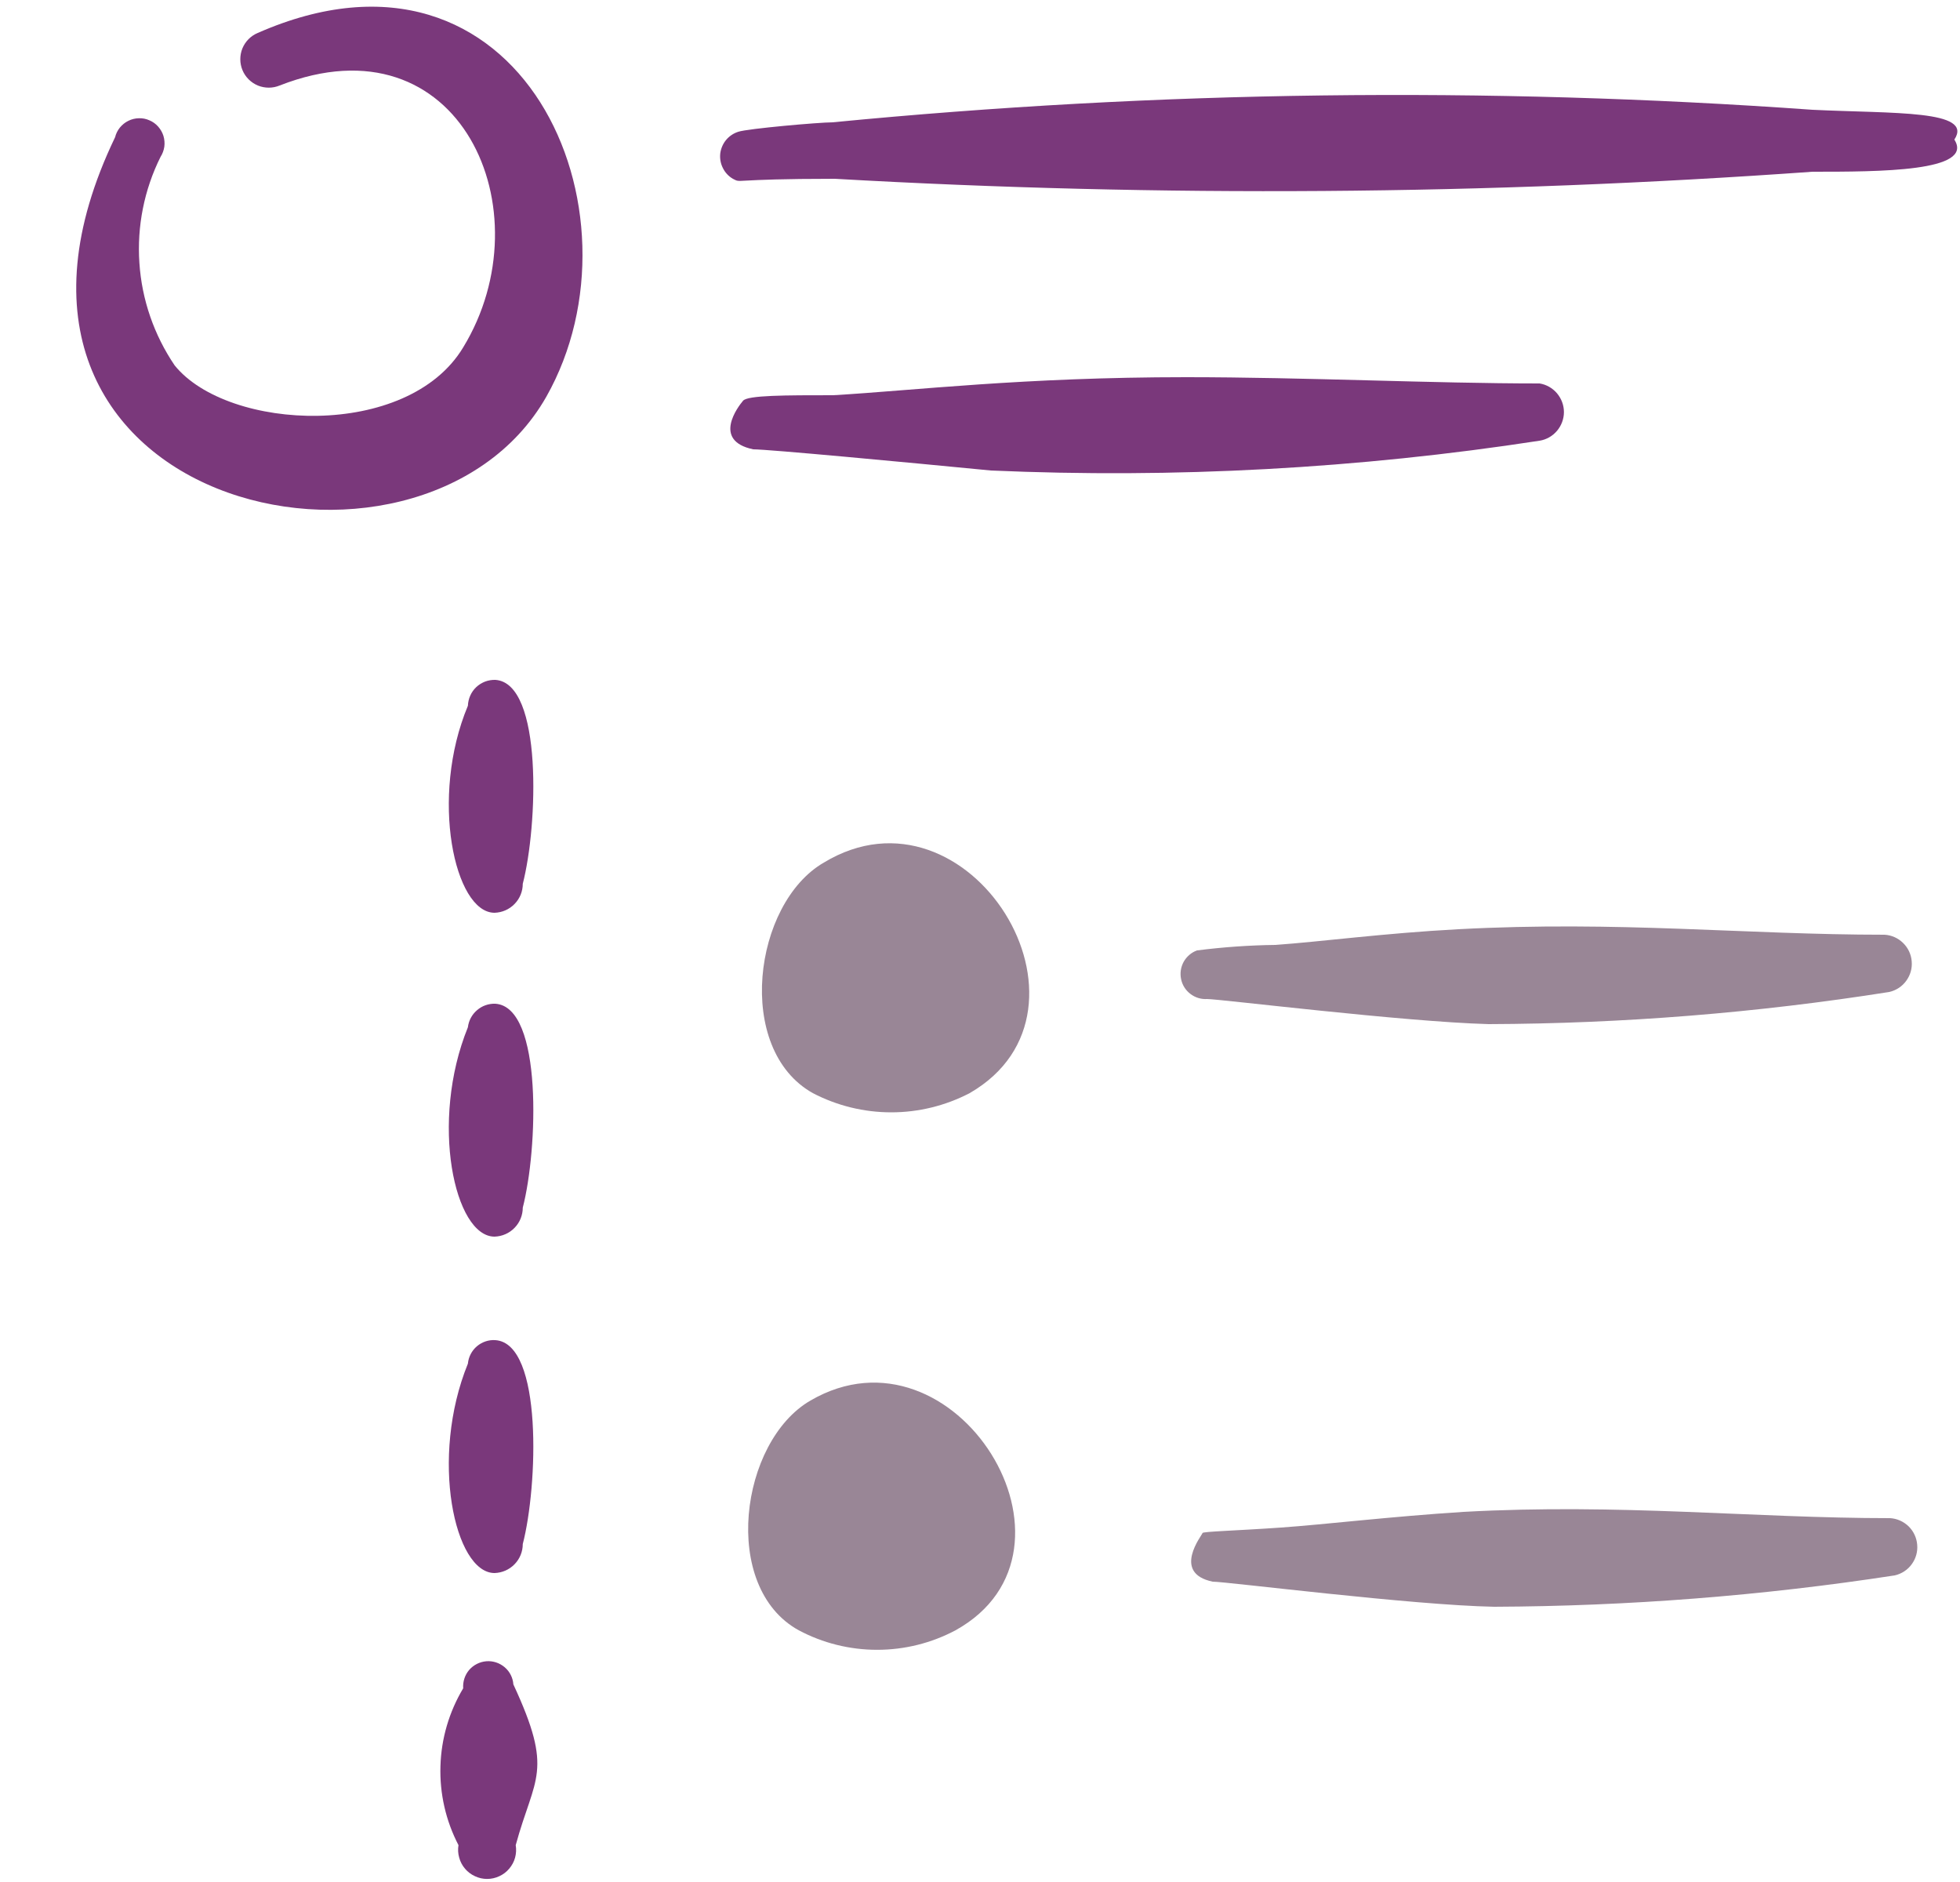 <svg width="25" height="24" viewBox="0 0 25 24" fill="none" xmlns="http://www.w3.org/2000/svg">
<g clip-path="url(#clip0_3013_15304)">
<path fill-rule="evenodd" clip-rule="evenodd" d="M3.288 0.42C3.199 0.457 3.129 0.528 3.092 0.617C3.056 0.706 3.056 0.806 3.093 0.895C3.13 0.984 3.201 1.054 3.29 1.091C3.379 1.127 3.479 1.127 3.568 1.09C5.868 0.19 6.968 2.69 5.908 4.43C5.198 5.61 2.908 5.5 2.228 4.66C1.965 4.272 1.809 3.822 1.778 3.354C1.746 2.887 1.839 2.419 2.048 2C2.073 1.961 2.089 1.917 2.096 1.871C2.102 1.825 2.098 1.778 2.085 1.734C2.071 1.689 2.048 1.649 2.017 1.614C1.986 1.579 1.948 1.552 1.905 1.534C1.863 1.515 1.817 1.506 1.77 1.508C1.724 1.509 1.678 1.52 1.637 1.541C1.595 1.561 1.559 1.591 1.529 1.627C1.5 1.663 1.479 1.705 1.468 1.75C-0.802 6.47 5.368 7.87 6.968 5.06C8.298 2.71 6.658 -1.06 3.288 0.42Z" fill="#7A387B"/>
<path fill-rule="evenodd" clip-rule="evenodd" d="M10.508 11C9.608 11.52 9.368 13.38 10.368 13.94C10.677 14.101 11.02 14.185 11.368 14.185C11.716 14.185 12.059 14.101 12.368 13.94C14.208 12.88 12.358 9.88 10.508 11Z" fill="#998696"/>
<path fill-rule="evenodd" clip-rule="evenodd" d="M10.338 17.86C9.438 18.38 9.188 20.24 10.188 20.79C10.496 20.954 10.839 21.039 11.188 21.039C11.537 21.039 11.88 20.954 12.188 20.79C14.028 19.77 12.178 16.79 10.338 17.86Z" fill="#998696"/>
<path fill-rule="evenodd" clip-rule="evenodd" d="M23.118 1.4C18.954 1.103 14.773 1.156 10.618 1.56C10.448 1.56 9.538 1.64 9.418 1.68C9.357 1.699 9.303 1.735 9.262 1.784C9.221 1.833 9.195 1.894 9.187 1.957C9.18 2.021 9.191 2.085 9.22 2.142C9.248 2.2 9.293 2.248 9.348 2.28C9.468 2.34 9.288 2.28 10.648 2.28C14.803 2.517 18.968 2.487 23.118 2.19C23.968 2.19 25.188 2.19 24.928 1.78C25.178 1.4 24.158 1.45 23.118 1.4Z" fill="#7A387B"/>
<path fill-rule="evenodd" clip-rule="evenodd" d="M12.638 6C14.978 6.103 17.323 5.976 19.638 5.62C19.725 5.606 19.803 5.561 19.86 5.494C19.916 5.427 19.948 5.343 19.948 5.255C19.948 5.167 19.916 5.083 19.86 5.016C19.803 4.949 19.725 4.904 19.638 4.89C18.278 4.89 16.638 4.81 15.128 4.81C13.048 4.81 11.658 4.98 10.628 5.04C10.018 5.04 9.538 5.04 9.478 5.11C9.418 5.18 9.078 5.62 9.608 5.73C9.798 5.73 11.508 5.89 12.638 6Z" fill="#7A387B"/>
<path fill-rule="evenodd" clip-rule="evenodd" d="M24.038 11.92C22.258 11.92 20.648 11.74 18.598 11.85C17.658 11.9 16.838 12.01 16.268 12.05C15.934 12.054 15.6 12.078 15.268 12.12C15.196 12.146 15.136 12.198 15.098 12.265C15.061 12.332 15.049 12.411 15.065 12.486C15.08 12.562 15.123 12.629 15.184 12.675C15.245 12.722 15.321 12.745 15.398 12.74C15.558 12.74 17.898 13.03 18.988 13.06C20.7 13.054 22.408 12.917 24.098 12.65C24.185 12.63 24.262 12.58 24.314 12.508C24.367 12.436 24.392 12.348 24.384 12.259C24.377 12.17 24.338 12.087 24.274 12.025C24.211 11.963 24.127 11.925 24.038 11.92Z" fill="#998696"/>
<path fill-rule="evenodd" clip-rule="evenodd" d="M24.108 19.36C22.358 19.36 20.668 19.17 18.668 19.28C17.728 19.34 16.908 19.44 16.338 19.48C15.768 19.52 15.338 19.53 15.338 19.55C15.338 19.57 14.938 20.06 15.468 20.17C15.648 20.17 18.008 20.47 19.058 20.49C20.769 20.483 22.477 20.35 24.168 20.09C24.255 20.07 24.332 20.02 24.384 19.948C24.437 19.876 24.462 19.788 24.454 19.699C24.447 19.61 24.408 19.527 24.345 19.465C24.281 19.403 24.197 19.365 24.108 19.36Z" fill="#998696"/>
<path fill-rule="evenodd" clip-rule="evenodd" d="M6.308 11.64C6.405 11.637 6.496 11.597 6.563 11.528C6.631 11.459 6.668 11.366 6.668 11.27C6.858 10.54 6.928 8.71 6.318 8.67C6.274 8.669 6.229 8.676 6.187 8.692C6.146 8.708 6.107 8.732 6.075 8.762C6.042 8.793 6.016 8.83 5.998 8.871C5.98 8.911 5.97 8.955 5.968 9C5.478 10.17 5.798 11.64 6.308 11.64Z" fill="#7A387B"/>
<path fill-rule="evenodd" clip-rule="evenodd" d="M6.308 15.77C6.405 15.767 6.496 15.727 6.563 15.658C6.631 15.589 6.668 15.496 6.668 15.4C6.858 14.67 6.928 12.84 6.318 12.8C6.233 12.797 6.149 12.826 6.085 12.882C6.02 12.937 5.978 13.015 5.968 13.1C5.478 14.31 5.798 15.77 6.308 15.77Z" fill="#7A387B"/>
<path fill-rule="evenodd" clip-rule="evenodd" d="M6.308 20.06C6.405 20.057 6.496 20.017 6.563 19.948C6.631 19.879 6.668 19.786 6.668 19.69C6.858 18.96 6.928 17.13 6.318 17.09C6.232 17.084 6.148 17.113 6.082 17.169C6.017 17.225 5.976 17.304 5.968 17.39C5.478 18.59 5.798 20.06 6.308 20.06Z" fill="#7A387B"/>
<path fill-rule="evenodd" clip-rule="evenodd" d="M6.548 21.48C6.542 21.395 6.502 21.316 6.437 21.261C6.372 21.206 6.288 21.178 6.203 21.185C6.118 21.192 6.04 21.232 5.984 21.296C5.929 21.361 5.902 21.445 5.908 21.53C5.728 21.831 5.628 22.172 5.618 22.522C5.607 22.872 5.686 23.219 5.848 23.53C5.839 23.583 5.842 23.637 5.857 23.689C5.871 23.741 5.896 23.789 5.931 23.83C5.966 23.871 6.009 23.904 6.058 23.926C6.106 23.949 6.159 23.961 6.213 23.961C6.267 23.961 6.32 23.949 6.369 23.926C6.417 23.904 6.461 23.871 6.495 23.83C6.53 23.789 6.556 23.741 6.57 23.689C6.584 23.637 6.587 23.583 6.578 23.53C6.818 22.65 7.068 22.6 6.548 21.48Z" fill="#7A387B"/>
</g>
<defs>
<clipPath id="clip0_3013_15304">
<rect width="24" height="24" fill="white" transform="translate(0.968)"/>
</clipPath>
</defs>
</svg>
